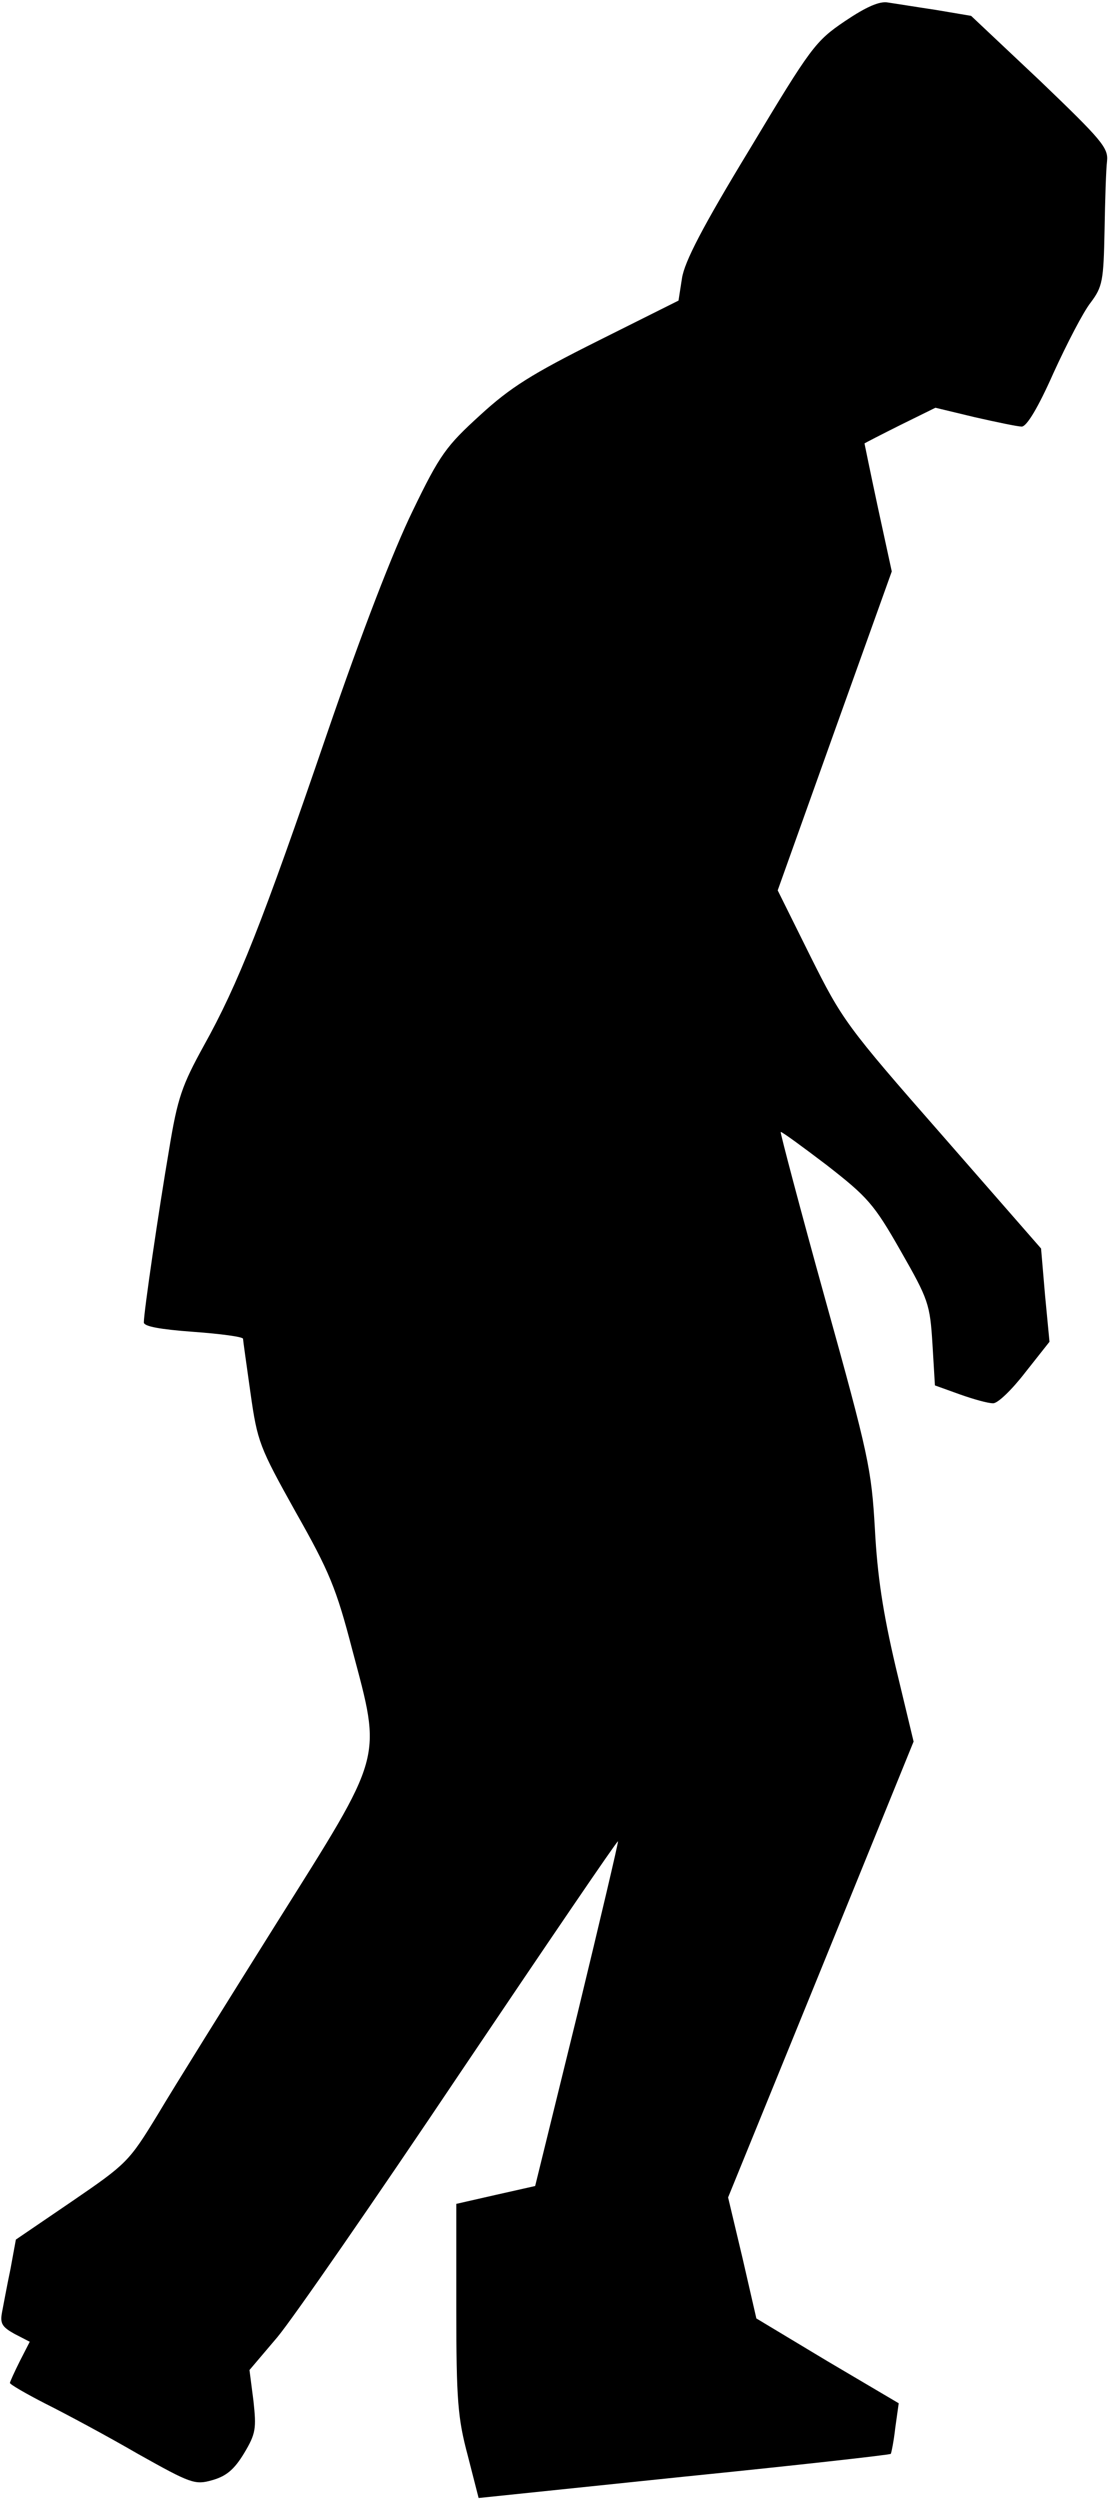 <?xml version="1.0" standalone="no"?>
<!DOCTYPE svg PUBLIC "-//W3C//DTD SVG 20010904//EN"
 "http://www.w3.org/TR/2001/REC-SVG-20010904/DTD/svg10.dtd">
<svg version="1.0" xmlns="http://www.w3.org/2000/svg"
 width="224pt" height="504pt" viewBox="0 0 224 504"
 preserveAspectRatio="xMidYMid meet">
<g transform="translate(0,504) scale(0.1,-0.1)"
fill="#000000" stroke="none">
<path fill="#000000" stroke="none" d="M1703 4997 c-59 -40 -68 -52 -191 -257
-96 -158 -132 -228 -137 -261 l-7 -45 -162 -81 c-134 -67 -177 -94 -238 -150
-68 -62 -81 -79 -136 -193 -39 -80 -102 -243 -173 -450 -130 -380 -179 -504
-248 -628 -44 -80 -53 -105 -70 -209 -21 -123 -51 -328 -51 -349 0 -8 32 -14
100 -19 55 -4 100 -10 100 -14 0 -3 7 -52 15 -109 14 -99 18 -109 91 -240 68
-120 82 -154 114 -277 60 -226 65 -206 -153 -553 -99 -158 -207 -331 -239
-385 -58 -95 -62 -99 -173 -175 l-113 -77 -11 -60 c-7 -33 -14 -72 -17 -87 -4
-22 0 -29 25 -43 l31 -16 -20 -39 c-11 -22 -20 -42 -20 -44 0 -3 33 -22 72
-42 40 -20 124 -65 186 -101 107 -60 115 -63 150 -53 28 8 44 21 64 54 24 40
25 50 19 106 l-8 62 56 66 c31 37 197 277 370 535 173 257 315 466 317 465 1
-2 -36 -159 -82 -349 l-85 -346 -80 -18 -79 -18 0 -211 c0 -185 3 -221 23
-296 l22 -86 414 43 c228 23 415 44 417 46 1 1 6 25 9 52 l7 50 -144 85 -143
86 -28 122 -29 122 187 459 187 460 -36 150 c-26 111 -37 184 -42 278 -7 121
-12 147 -100 463 -51 184 -91 336 -90 338 2 1 43 -29 93 -67 82 -64 95 -78
149 -173 56 -98 59 -107 64 -187 l5 -84 50 -18 c28 -10 57 -18 67 -18 9 -1 38
27 65 62 l49 62 -9 94 -8 94 -200 229 c-193 220 -201 232 -265 360 l-66 133
115 322 115 321 -28 129 c-15 70 -27 129 -27 129 1 1 34 18 72 37 l71 35 79
-19 c44 -10 87 -19 95 -19 10 0 33 38 64 108 27 59 60 123 75 142 24 32 26 44
28 145 1 61 3 124 5 140 3 27 -11 43 -135 162 l-139 131 -71 12 c-40 6 -83 13
-97 15 -17 3 -44 -9 -87 -38z"/>
</g>
</svg>
